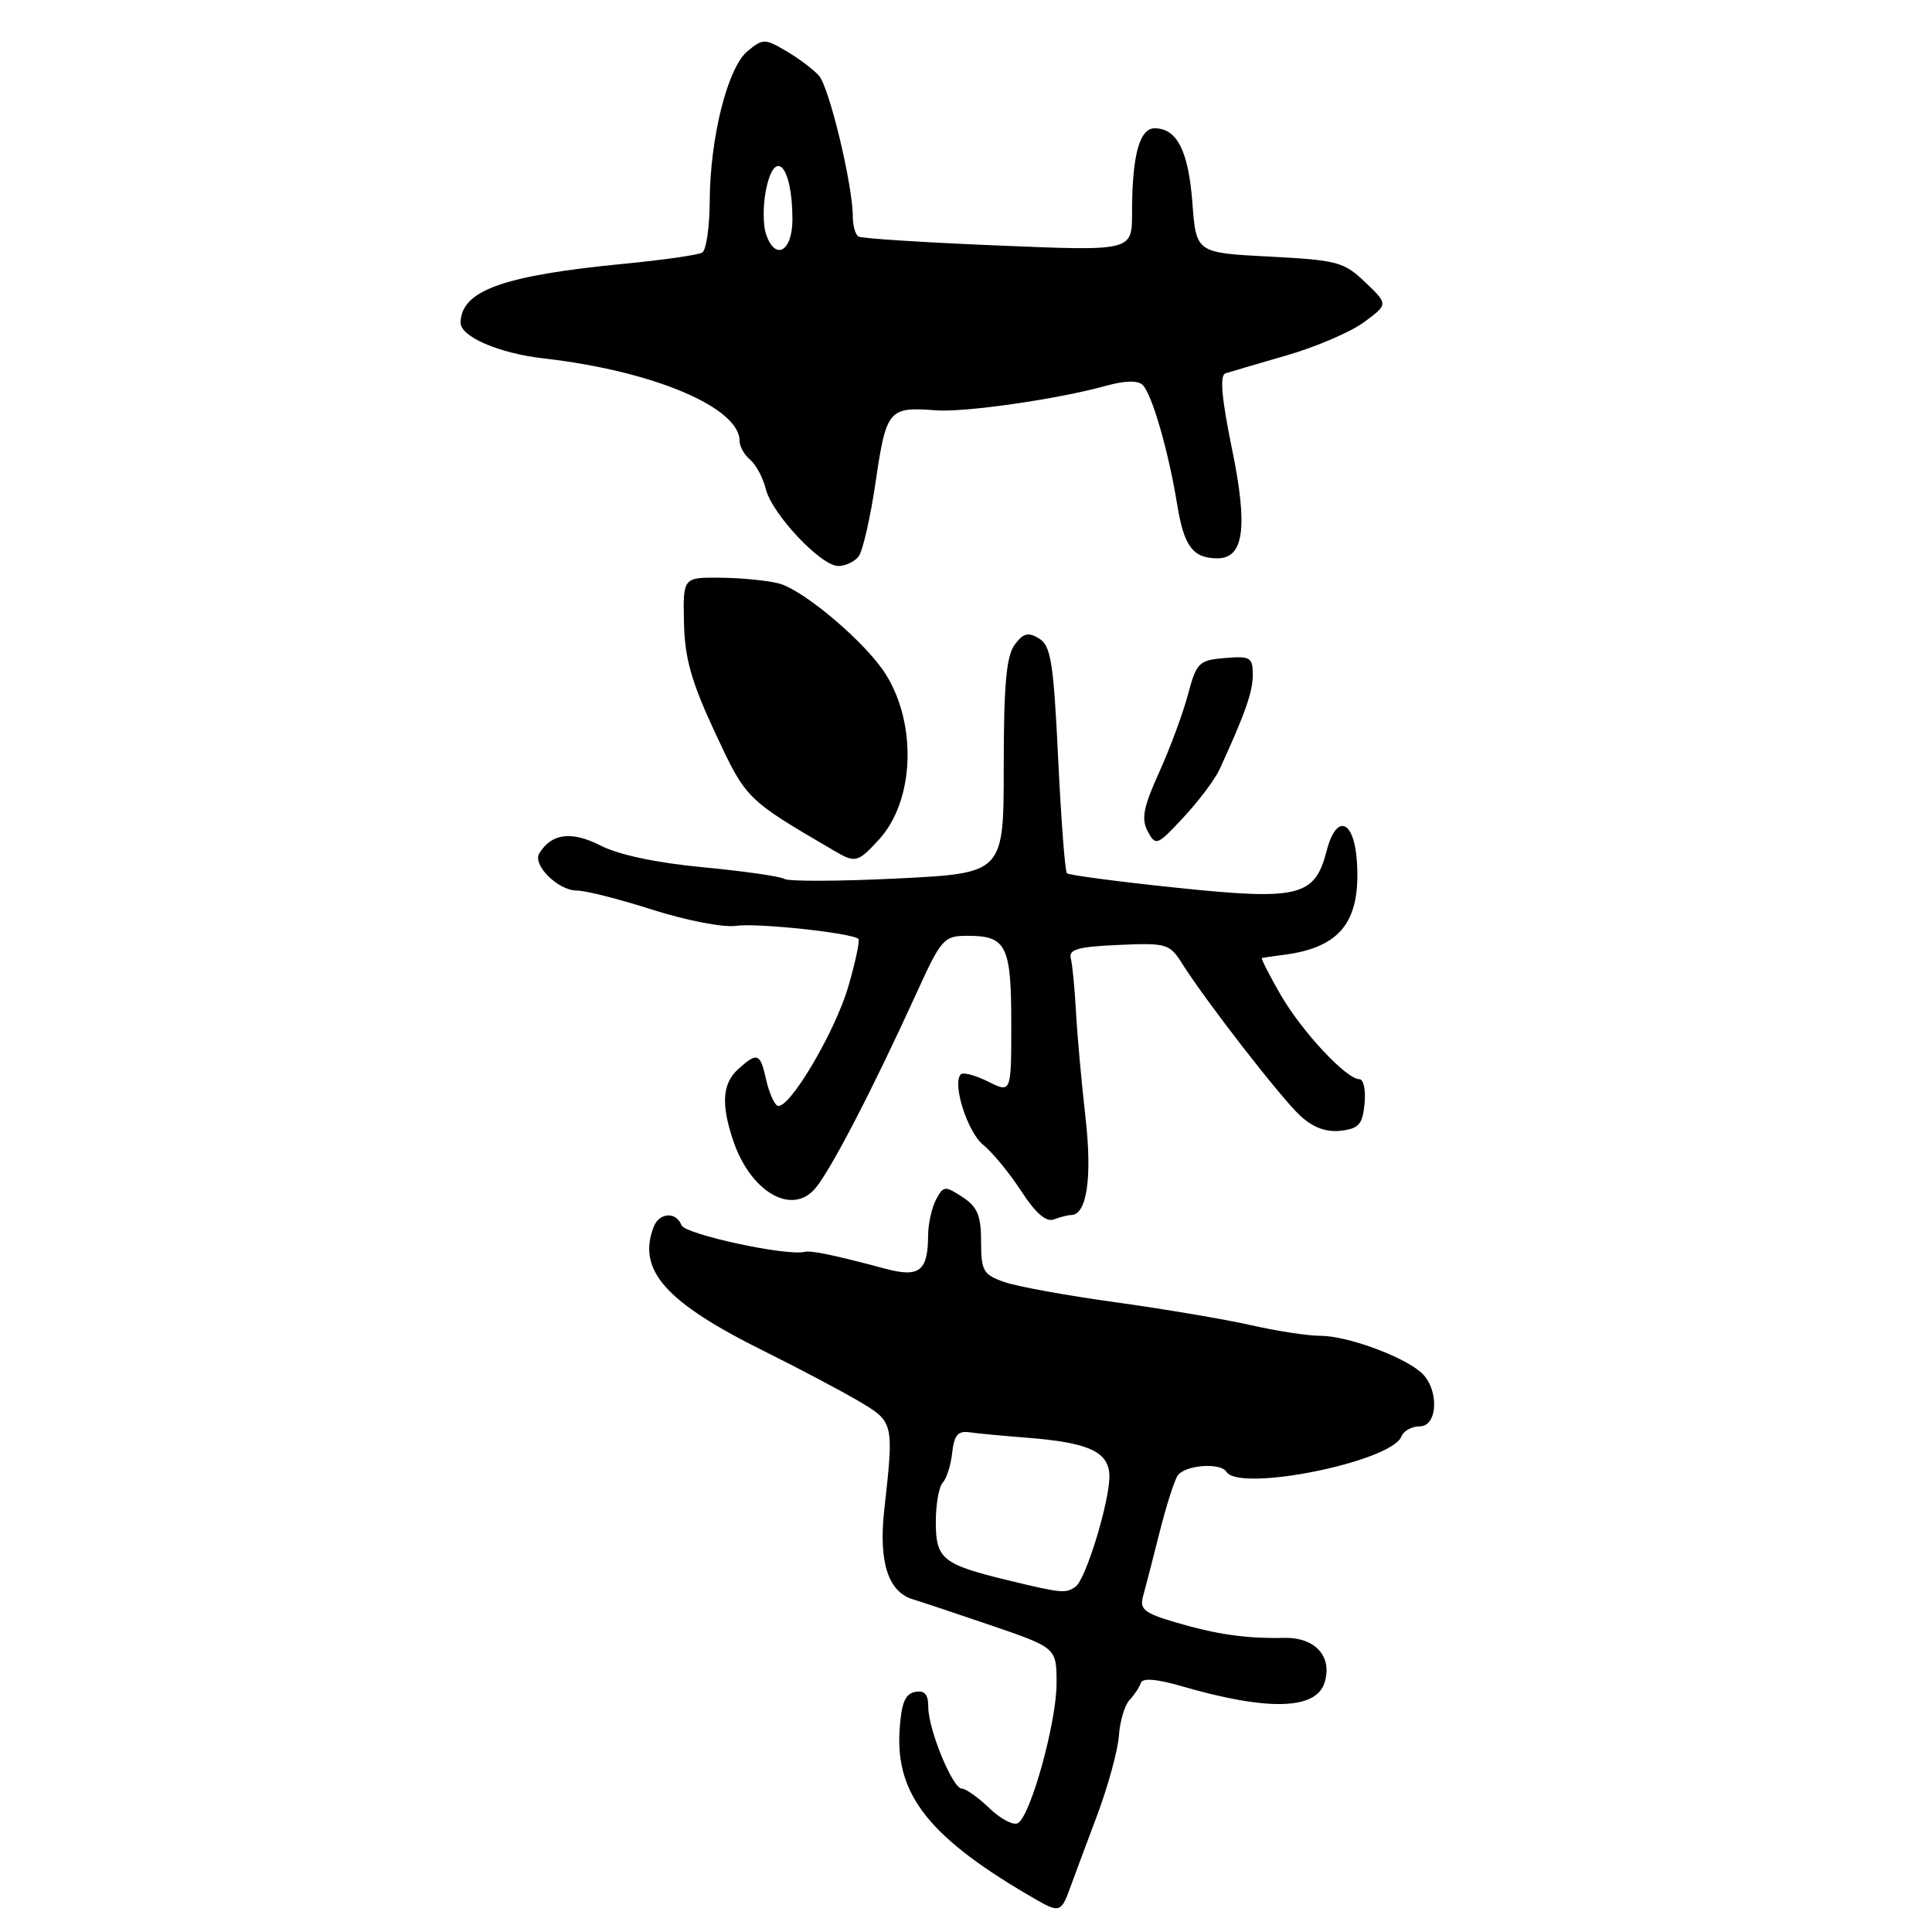 <?xml version="1.0" encoding="UTF-8" standalone="no"?>
<!DOCTYPE svg PUBLIC "-//W3C//DTD SVG 1.1//EN" "http://www.w3.org/Graphics/SVG/1.1/DTD/svg11.dtd" >
<svg xmlns="http://www.w3.org/2000/svg" xmlns:xlink="http://www.w3.org/1999/xlink" version="1.1" viewBox="0 0 256 256">
 <g >
 <path fill="currentColor"
d=" M 141.76 250.25 C 142.31 248.74 143.94 244.35 145.39 240.50 C 146.83 236.65 148.12 231.93 148.26 230.00 C 148.39 228.07 149.02 225.95 149.66 225.27 C 150.30 224.59 150.98 223.57 151.17 223.00 C 151.39 222.32 153.22 222.46 156.51 223.41 C 167.92 226.73 174.36 226.58 175.50 222.99 C 176.60 219.53 174.31 216.95 170.20 217.03 C 165.06 217.13 161.22 216.58 155.66 214.94 C 151.63 213.75 150.98 213.22 151.46 211.52 C 151.77 210.41 152.76 206.57 153.66 203.00 C 154.56 199.43 155.65 196.04 156.08 195.47 C 157.14 194.10 161.74 193.78 162.51 195.02 C 164.21 197.77 184.41 193.69 185.70 190.33 C 185.98 189.60 187.07 189.00 188.11 189.00 C 190.60 189.00 190.70 183.91 188.25 181.81 C 185.70 179.63 178.43 177.00 174.94 177.00 C 173.27 177.00 169.12 176.36 165.71 175.58 C 162.29 174.81 154.25 173.45 147.84 172.56 C 141.42 171.68 134.78 170.47 133.09 169.88 C 130.29 168.90 130.00 168.41 130.00 164.52 C 130.00 161.06 129.52 159.92 127.54 158.62 C 125.22 157.10 125.01 157.12 124.04 158.93 C 123.47 160.00 122.99 162.14 122.98 163.68 C 122.96 168.41 121.83 169.31 117.39 168.13 C 110.44 166.28 107.52 165.67 106.60 165.88 C 104.18 166.46 90.76 163.55 90.30 162.35 C 89.60 160.51 87.35 160.65 86.61 162.58 C 84.41 168.31 88.19 172.56 101.26 179.04 C 105.79 181.29 111.41 184.26 113.75 185.64 C 118.45 188.41 118.46 188.46 117.17 200.07 C 116.40 206.98 117.69 210.97 121.00 211.93 C 121.83 212.17 126.44 213.71 131.25 215.35 C 140.00 218.34 140.00 218.34 140.00 223.06 C 140.00 228.19 136.60 240.51 134.89 241.57 C 134.31 241.93 132.61 241.04 131.11 239.61 C 129.62 238.17 127.97 237.00 127.45 237.00 C 126.22 236.99 123.00 229.16 123.00 226.17 C 123.00 224.50 122.51 223.95 121.25 224.19 C 119.93 224.44 119.42 225.69 119.20 229.26 C 118.64 237.92 123.28 243.66 137.35 251.74 C 140.34 253.45 140.63 253.36 141.76 250.25 Z  M 141.92 161.00 C 144.02 161.00 144.75 156.02 143.82 147.94 C 143.29 143.30 142.73 137.03 142.57 134.00 C 142.40 130.97 142.10 127.83 141.89 127.00 C 141.58 125.80 142.83 125.44 148.20 125.21 C 154.58 124.92 154.98 125.04 156.66 127.71 C 159.85 132.75 169.71 145.45 172.28 147.83 C 173.97 149.40 175.72 150.05 177.65 149.83 C 180.05 149.55 180.55 148.99 180.81 146.25 C 180.99 144.46 180.68 143.00 180.13 143.00 C 178.39 143.00 172.48 136.66 169.65 131.75 C 168.15 129.14 167.05 126.97 167.21 126.93 C 167.37 126.89 168.74 126.70 170.25 126.50 C 177.63 125.52 180.31 122.08 179.80 114.20 C 179.44 108.59 177.08 107.74 175.79 112.74 C 174.22 118.80 172.13 119.32 156.00 117.64 C 148.21 116.83 141.62 115.96 141.37 115.71 C 141.12 115.46 140.60 108.60 140.21 100.48 C 139.60 87.77 139.25 85.56 137.69 84.61 C 136.24 83.72 135.59 83.89 134.44 85.44 C 133.35 86.92 133.00 90.78 133.00 101.54 C 133.00 115.70 133.00 115.70 118.98 116.40 C 111.27 116.78 104.50 116.81 103.94 116.46 C 103.39 116.12 98.54 115.43 93.18 114.92 C 87.04 114.34 82.00 113.28 79.58 112.04 C 75.73 110.08 73.10 110.41 71.46 113.07 C 70.51 114.59 73.94 118.00 76.42 118.00 C 77.58 118.00 82.12 119.15 86.51 120.56 C 90.91 121.96 95.85 122.92 97.50 122.68 C 100.33 122.27 112.95 123.62 113.75 124.42 C 113.95 124.62 113.36 127.42 112.43 130.64 C 110.64 136.84 104.37 147.35 102.98 146.49 C 102.53 146.21 101.86 144.63 101.50 142.99 C 100.74 139.54 100.33 139.39 97.83 141.65 C 95.72 143.56 95.52 146.28 97.14 151.10 C 99.43 157.95 104.96 161.16 108.06 157.43 C 110.16 154.89 115.60 144.40 121.37 131.75 C 124.75 124.33 125.04 124.00 128.25 124.00 C 133.35 124.00 134.00 125.32 134.00 135.62 C 134.00 144.85 134.00 144.85 130.94 143.32 C 129.25 142.48 127.62 142.04 127.32 142.35 C 126.13 143.54 128.18 150.00 130.29 151.71 C 131.50 152.69 133.77 155.45 135.32 157.83 C 137.22 160.76 138.63 161.97 139.65 161.58 C 140.48 161.26 141.50 161.00 141.92 161.00 Z  M 116.42 111.30 C 121.12 106.24 121.57 96.14 117.41 89.41 C 114.84 85.25 106.53 78.18 103.20 77.31 C 101.71 76.92 98.25 76.58 95.50 76.55 C 90.50 76.50 90.50 76.50 90.63 82.50 C 90.73 87.23 91.60 90.31 94.74 97.06 C 98.88 105.93 98.81 105.87 110.50 112.71 C 113.34 114.38 113.64 114.31 116.42 111.30 Z  M 161.61 101.92 C 165.00 94.53 166.00 91.68 166.00 89.41 C 166.00 87.10 165.67 86.91 162.31 87.19 C 158.86 87.48 158.54 87.79 157.42 92.00 C 156.77 94.47 155.05 99.11 153.61 102.30 C 151.50 106.95 151.20 108.50 152.08 110.16 C 153.14 112.13 153.33 112.06 156.84 108.28 C 158.85 106.12 161.00 103.26 161.61 101.92 Z  M 113.76 73.75 C 114.31 73.06 115.34 68.57 116.04 63.77 C 117.43 54.29 117.77 53.88 123.99 54.37 C 127.78 54.67 140.12 52.90 146.47 51.14 C 149.07 50.42 150.78 50.38 151.42 51.02 C 152.66 52.26 154.85 59.86 155.99 66.90 C 156.88 72.37 158.06 73.96 161.27 73.98 C 164.82 74.02 165.39 69.91 163.25 59.51 C 161.86 52.72 161.60 49.73 162.38 49.47 C 163.00 49.27 166.66 48.20 170.52 47.08 C 174.38 45.96 178.98 43.99 180.74 42.69 C 183.95 40.32 183.95 40.32 180.91 37.41 C 178.09 34.70 177.20 34.47 168.19 34.00 C 158.50 33.50 158.50 33.50 158.00 26.90 C 157.48 20.01 155.96 17.00 153.00 17.00 C 150.97 17.00 150.00 20.64 150.00 28.26 C 150.00 33.27 150.00 33.27 132.25 32.53 C 122.49 32.13 114.16 31.60 113.75 31.34 C 113.34 31.09 113.00 29.90 113.00 28.69 C 113.00 24.52 109.87 11.51 108.50 10.01 C 107.75 9.18 105.80 7.71 104.17 6.76 C 101.35 5.10 101.10 5.10 99.07 6.76 C 96.43 8.91 94.08 18.19 94.04 26.69 C 94.02 30.10 93.58 33.14 93.06 33.46 C 92.55 33.78 87.94 34.44 82.81 34.94 C 66.67 36.50 61.14 38.48 61.03 42.72 C 60.98 44.61 66.11 46.82 72.09 47.50 C 86.52 49.14 98.00 53.98 98.00 58.43 C 98.00 59.16 98.63 60.28 99.40 60.92 C 100.17 61.56 101.10 63.30 101.47 64.79 C 102.28 68.10 108.78 75.00 111.08 75.00 C 112.00 75.00 113.21 74.44 113.76 73.75 Z  M 133.71 209.43 C 124.86 207.29 124.00 206.60 124.00 201.66 C 124.00 199.32 124.42 196.97 124.92 196.45 C 125.43 195.93 125.99 194.15 126.17 192.50 C 126.43 190.15 126.94 189.56 128.50 189.79 C 129.60 189.95 133.03 190.27 136.12 190.51 C 144.35 191.15 147.00 192.40 147.00 195.64 C 147.00 199.07 143.87 209.27 142.53 210.23 C 141.22 211.17 140.70 211.12 133.71 209.43 Z  M 101.47 30.91 C 101.11 29.77 101.10 27.29 101.45 25.41 C 102.59 19.35 105.00 21.84 105.00 29.08 C 105.00 33.41 102.65 34.63 101.47 30.91 Z "/>
</g>
</svg>